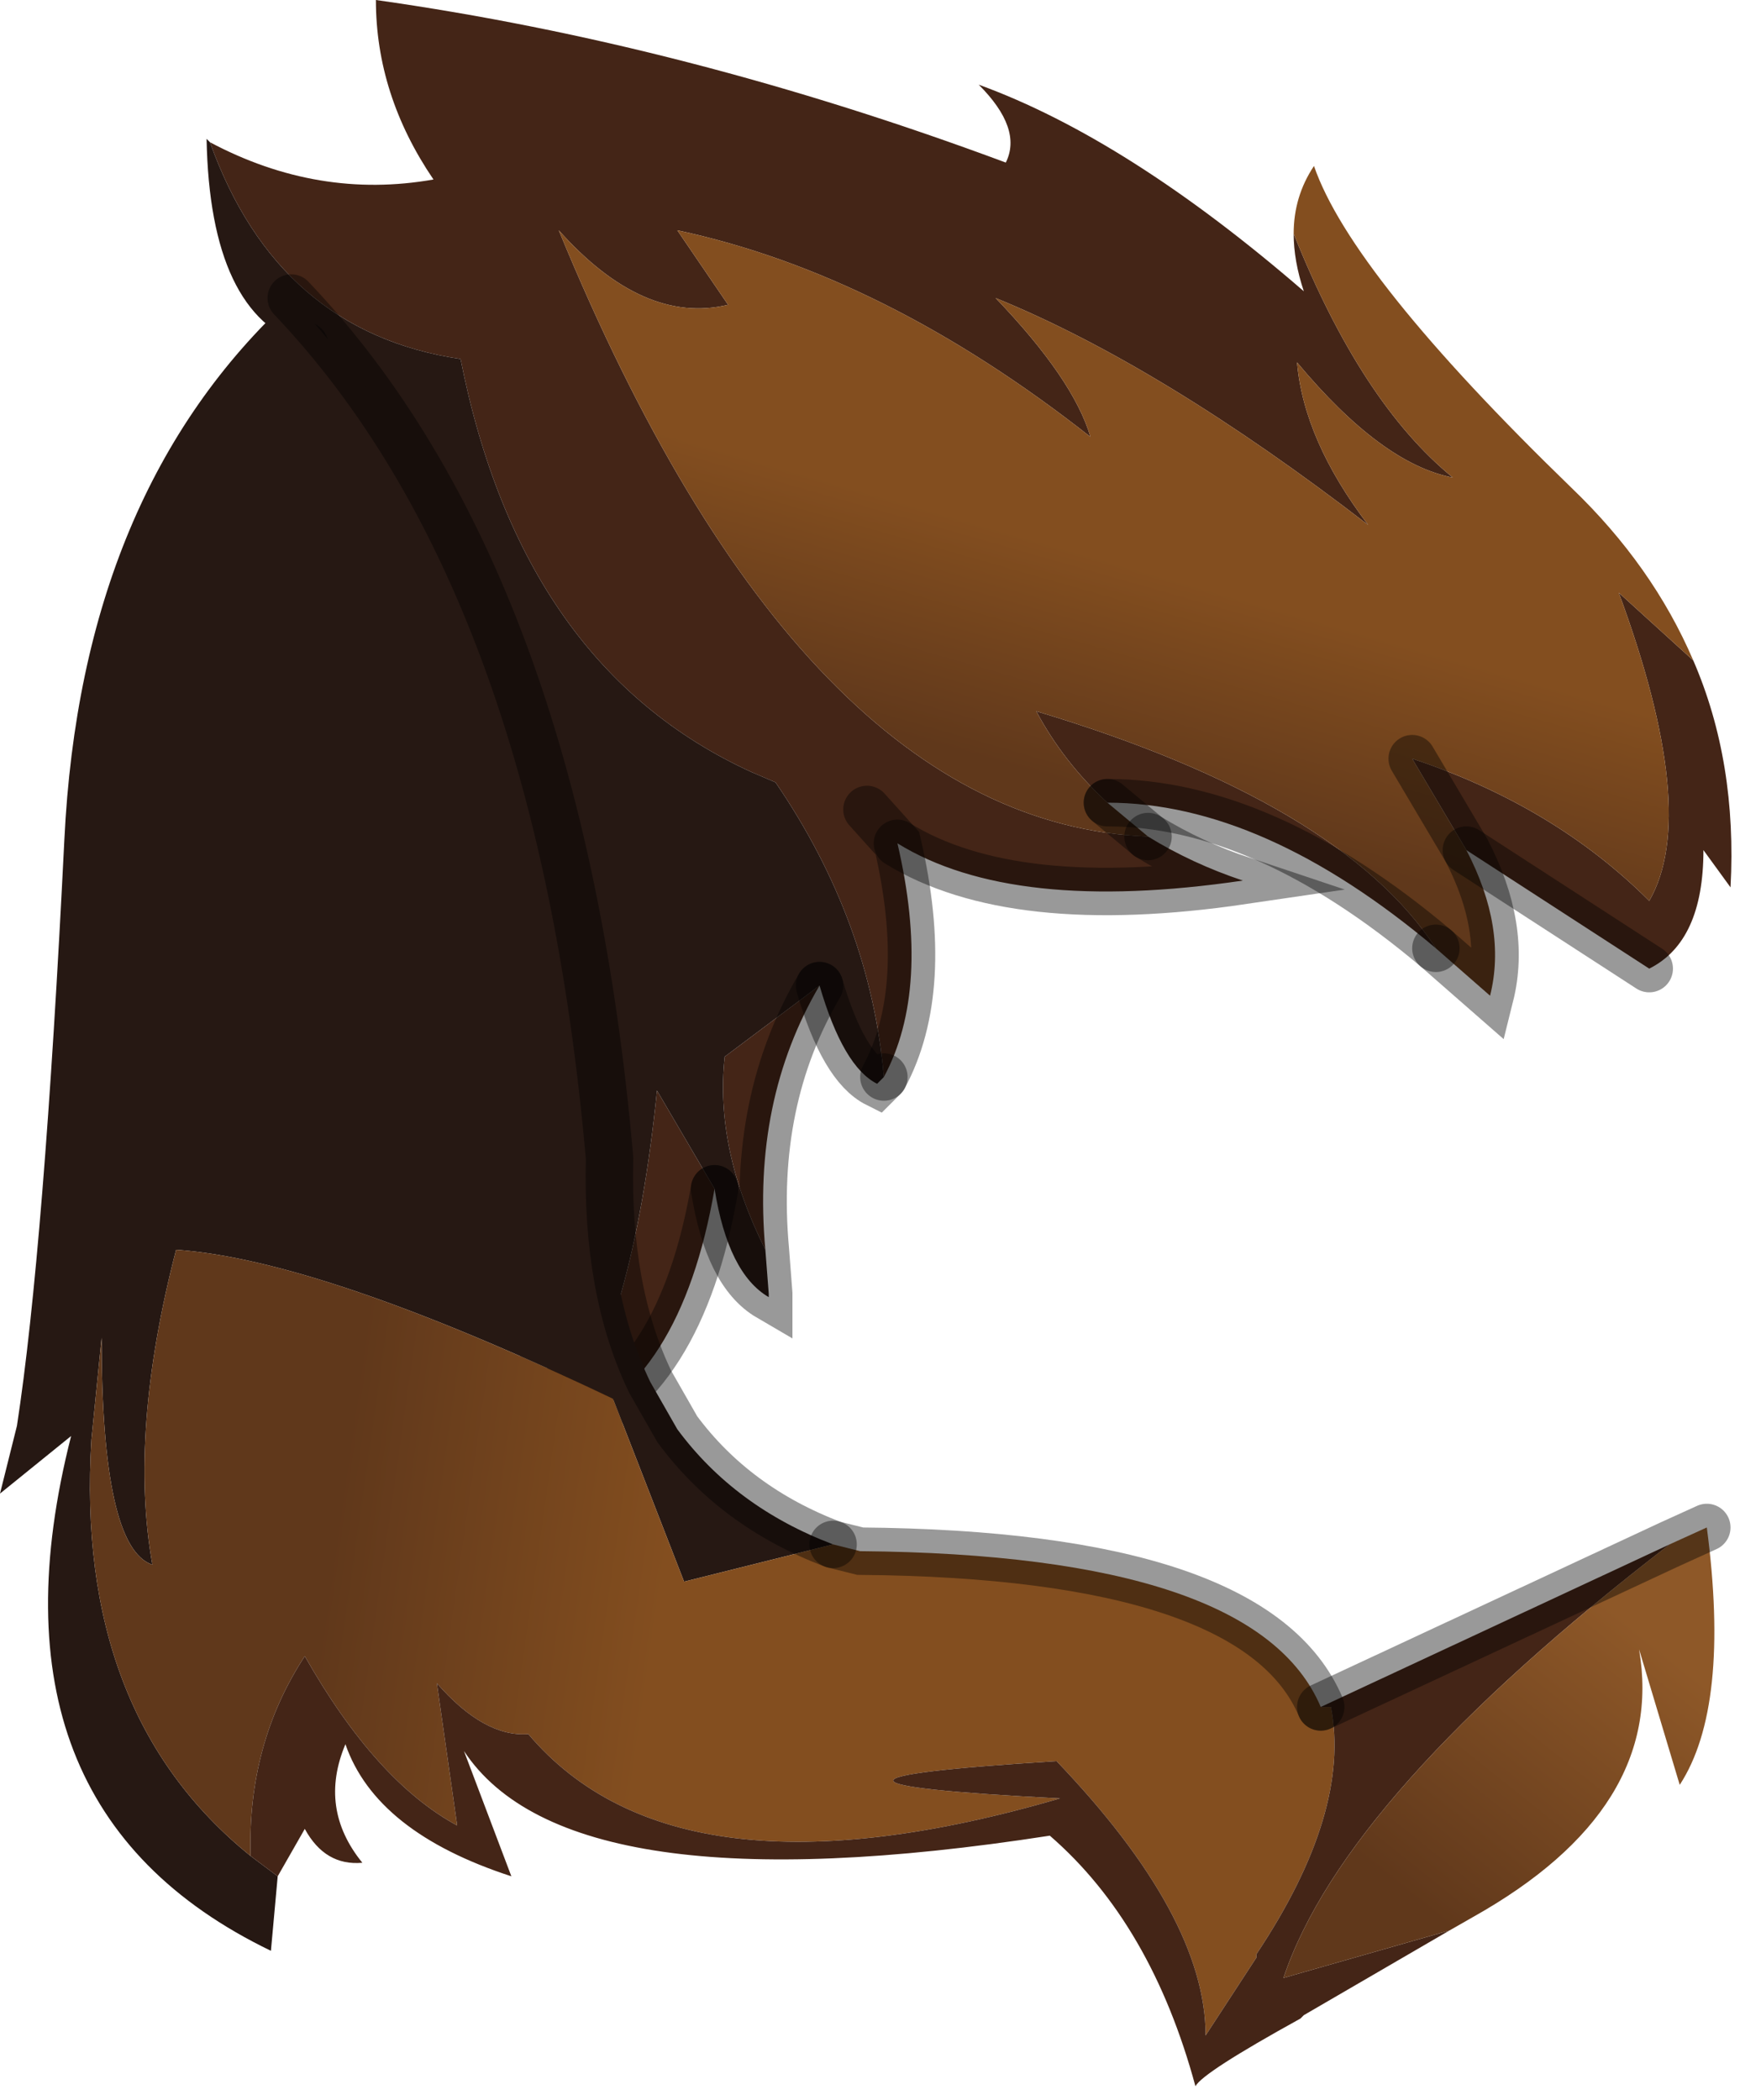 <?xml version="1.0" encoding="utf-8"?>
<svg version="1.1" id="Layer_1"
xmlns="http://www.w3.org/2000/svg"
xmlns:xlink="http://www.w3.org/1999/xlink"
width="26px" height="31px"
xml:space="preserve">
<g id="PathID_3562" transform="matrix(1, 0, 0, 1, 15.2, 18.2)">
<path style="fill:#442517;fill-opacity:1" d="M3.15 -5.2Q-0.25 -4.7 -1.95 -5.75L-2.4 -6.25L-1.95 -5.75Q-1.45 -3.6 -2.15 -2.3Q-2.35 -4.6 -3.75 -6.65L-4.1 -6.8Q-7.5 -8.35 -8.4 -12.9Q-11.1 -13.3 -12.1 -16.1Q-10.5 -15.25 -8.8 -15.55Q-9.65 -16.8 -9.65 -18.2Q-5.05 -17.55 -0.35 -15.8Q-0.1 -16.3 -0.75 -16.95Q1.45 -16.15 4.05 -13.9Q3.9 -14.35 3.9 -14.75Q4.9 -12.25 6.25 -11.15Q5.2 -11.35 3.95 -12.85Q4.05 -11.7 5 -10.45Q1.95 -12.8 -0.5 -13.8Q0.65 -12.6 0.9 -11.75Q-2.15 -14.15 -5.2 -14.8L-4.45 -13.7Q-5.7 -13.4 -6.95 -14.8Q-3.35 -6.05 1.75 -5.85Q2.4 -5.45 3.15 -5.2M1.15 -6.35Q0.5 -6.95 0.1 -7.7Q4.6 -6.35 6 -4.2Q3.45 -6.35 1.15 -6.35M6.45 -5.65L5.65 -7Q7.75 -6.3 9.15 -4.9Q9.9 -6.2 8.7 -9.45L9.8 -8.45Q10.45 -6.95 10.35 -5.1L9.95 -5.65Q9.95 -4.3 9.15 -3.9L6.45 -5.65M-3.9 0.25Q-4.65 -1.25 -4.5 -2.6L-3.1 -3.65Q-4.1 -1.95 -3.9 0.25M-6.9 2.9Q-5.85 1.35 -5.5 -2.1L-4.65 -0.65Q-5.15 2.25 -6.9 2.9" />
<linearGradient
id="LinearGradID_823" gradientUnits="userSpaceOnUse" gradientTransform="matrix(-0.001, 0.004, -0.007, -0.002, 1.45, -9.9)" spreadMethod ="pad" x1="-819.2" y1="0" x2="819.2" y2="0" >
<stop  offset="0.506" style="stop-color:#834E1F;stop-opacity:1" />
<stop  offset="1" style="stop-color:#60381B;stop-opacity:1" />
</linearGradient>
<path style="fill:url(#LinearGradID_823) " d="M8.7 -9.45Q9.9 -6.2 9.15 -4.9Q7.75 -6.3 5.65 -7L6.45 -5.65Q7.05 -4.5 6.8 -3.5L6 -4.2Q4.6 -6.35 0.1 -7.7Q0.5 -6.95 1.15 -6.35L1.75 -5.85Q-3.35 -6.05 -6.95 -14.8Q-5.7 -13.4 -4.45 -13.7L-5.2 -14.8Q-2.15 -14.15 0.9 -11.75Q0.65 -12.6 -0.5 -13.8Q1.95 -12.8 5 -10.45Q4.05 -11.7 3.95 -12.85Q5.2 -11.35 6.25 -11.15Q4.9 -12.25 3.9 -14.75Q3.9 -15.3 4.2 -15.75Q4.75 -14.15 8 -11Q9.2 -9.85 9.8 -8.45L8.7 -9.45" />
<path style="fill:#261813;fill-opacity:1" d="M-2.25 -2.2Q-2.75 -2.45 -3.1 -3.65L-4.5 -2.6Q-4.65 -1.25 -3.9 0.25L-3.85 0.9L-3.85 0.95Q-4.45 0.6 -4.65 -0.65L-5.5 -2.1Q-5.85 1.35 -6.9 2.9L-6.95 2.9Q-7.15 1.3 -8.25 -1.2L-8.65 -0.25Q-12.6 -6.3 -10.7 -13.1Q-12.1 -13.55 -12.15 -16.15L-12.1 -16.1Q-11.1 -13.3 -8.4 -12.9Q-7.5 -8.35 -4.1 -6.8L-3.75 -6.65Q-2.35 -4.6 -2.15 -2.3L-2.25 -2.2" />
<path style="fill:none;stroke-width:0.7;stroke-linecap:round;stroke-linejoin:miter;stroke-miterlimit:5;stroke:#000000;stroke-opacity:0.4" d="M1.75 -5.85L1.15 -6.35" />
<path style="fill:none;stroke-width:0.7;stroke-linecap:round;stroke-linejoin:miter;stroke-miterlimit:5;stroke:#000000;stroke-opacity:0.4" d="M6 -4.2L6.8 -3.5Q7.05 -4.5 6.45 -5.65L5.65 -7" />
<path style="fill:none;stroke-width:0.7;stroke-linecap:round;stroke-linejoin:miter;stroke-miterlimit:5;stroke:#000000;stroke-opacity:0.4" d="M9.15 -3.9L6.45 -5.65" />
<path style="fill:none;stroke-width:0.7;stroke-linecap:round;stroke-linejoin:miter;stroke-miterlimit:5;stroke:#000000;stroke-opacity:0.4" d="M-2.15 -2.3Q-1.45 -3.6 -1.95 -5.75L-2.4 -6.25" />
<path style="fill:none;stroke-width:0.7;stroke-linecap:round;stroke-linejoin:miter;stroke-miterlimit:5;stroke:#000000;stroke-opacity:0.4" d="M-1.95 -5.75Q-0.25 -4.7 3.15 -5.2Q2.4 -5.45 1.75 -5.85" />
<path style="fill:none;stroke-width:0.7;stroke-linecap:round;stroke-linejoin:miter;stroke-miterlimit:5;stroke:#000000;stroke-opacity:0.4" d="M1.15 -6.35Q3.45 -6.35 6 -4.2" />
<path style="fill:none;stroke-width:0.7;stroke-linecap:round;stroke-linejoin:miter;stroke-miterlimit:5;stroke:#000000;stroke-opacity:0.4" d="M-6.9 2.9L-6.95 2.9Q-7.15 1.3 -8.25 -1.2L-8.65 -0.25Q-12.6 -6.3 -10.7 -13.1" />
<path style="fill:none;stroke-width:0.7;stroke-linecap:round;stroke-linejoin:miter;stroke-miterlimit:5;stroke:#000000;stroke-opacity:0.4" d="M-3.1 -3.65Q-2.75 -2.45 -2.25 -2.2L-2.15 -2.3" />
<path style="fill:none;stroke-width:0.7;stroke-linecap:round;stroke-linejoin:miter;stroke-miterlimit:5;stroke:#000000;stroke-opacity:0.4" d="M-4.65 -0.65Q-4.45 0.6 -3.85 0.95L-3.85 0.9L-3.9 0.25Q-4.1 -1.95 -3.1 -3.65" />
<path style="fill:none;stroke-width:0.7;stroke-linecap:round;stroke-linejoin:miter;stroke-miterlimit:5;stroke:#000000;stroke-opacity:0.4" d="M-4.65 -0.65Q-5.15 2.25 -6.9 2.9" />
</g>
<g id="PathID_3563" transform="matrix(1, 0, 0, 1, 15.2, 18.2)">
<path style="fill:#261813;fill-opacity:1" d="M-6.2 -1.1Q-6.25 0.85 -5.6 2.2L-5.2 2.9Q-4.35 4.05 -2.9 4.6L-5.1 5.15L-6.15 2.45Q-10.45 0.4 -12.6 0.25Q-13.3 2.95 -12.95 4.9Q-13.7 4.65 -13.7 1.55L-13.85 3.05Q-14.1 7.1 -11.5 9.2L-11.1 9.5L-11.2 10.6Q-15.55 8.5 -14.15 3L-15.2 3.85L-14.95 2.85Q-14.55 0.25 -14.25 -5.8Q-14 -10.95 -10.9 -13.8Q-6.95 -9.65 -6.2 -1.1" />
<linearGradient
id="LinearGradID_824" gradientUnits="userSpaceOnUse" gradientTransform="matrix(-0.006, -0.001, 0.001, -0.007, -5.7, 7.7)" spreadMethod ="pad" x1="-819.2" y1="0" x2="819.2" y2="0" >
<stop  offset="0.506" style="stop-color:#834E1F;stop-opacity:1" />
<stop  offset="1" style="stop-color:#60381B;stop-opacity:1" />
</linearGradient>
<path style="fill:url(#LinearGradID_824) " d="M-2.5 4.7Q3.35 4.75 4.3 7L4.45 7Q4.75 8.55 3.35 10.65L3.35 10.7L2.6 11.85Q2.6 10.1 0.4 7.8Q-4.45 8.1 0.45 8.35Q-5.2 10 -7.4 7.4Q-8.05 7.45 -8.75 6.65L-8.45 8.75Q-9.65 8.1 -10.7 6.25Q-11.55 7.55 -11.5 9.2Q-14.1 7.1 -13.85 3.05L-13.7 1.55Q-13.7 4.65 -12.95 4.9Q-13.3 2.95 -12.6 0.25Q-10.45 0.4 -6.15 2.45L-5.1 5.15L-2.9 4.6L-2.5 4.7" />
<path style="fill:#442517;fill-opacity:1" d="M3.75 11L6.2 10.3L4.05 11.55L4 11.6Q2.55 12.4 2.45 12.6Q1.8 10.2 0.3 8.9Q-6.8 10 -8.35 7.65L-7.65 9.5Q-9.65 8.85 -10.1 7.55Q-10.5 8.5 -9.85 9.3Q-10.4 9.35 -10.7 8.8L-11.1 9.5L-11.5 9.2Q-11.55 7.55 -10.7 6.25Q-9.65 8.1 -8.45 8.75L-8.75 6.65Q-8.05 7.45 -7.4 7.4Q-5.2 10 0.45 8.35Q-4.45 8.1 0.4 7.8Q2.6 10.1 2.6 11.85L3.35 10.7L3.35 10.65Q4.75 8.55 4.45 7L4.3 7L9.45 4.6Q4.65 8.3 3.75 11" />
<linearGradient
id="LinearGradID_825" gradientUnits="userSpaceOnUse" gradientTransform="matrix(-0.004, 0.005, -0.005, -0.004, -2.55, -3.45)" spreadMethod ="pad" x1="-819.2" y1="0" x2="819.2" y2="0" >
<stop  offset="0.506" style="stop-color:#8E5828;stop-opacity:1" />
<stop  offset="1" style="stop-color:#60381B;stop-opacity:1" />
</linearGradient>
<path style="fill:url(#LinearGradID_825) " d="M9.45 4.6L10 4.35Q10.35 7 9.6 8.15L9 6.15Q9.4 8.5 6.55 10.1L6.2 10.3L3.75 11Q4.65 8.3 9.45 4.6" />
<path style="fill:none;stroke-width:0.7;stroke-linecap:round;stroke-linejoin:miter;stroke-miterlimit:5;stroke:#000000;stroke-opacity:0.4" d="M-2.9 4.6Q-4.35 4.05 -5.2 2.9L-5.6 2.2Q-6.25 0.85 -6.2 -1.1Q-6.95 -9.65 -10.9 -13.8" />
<path style="fill:none;stroke-width:0.7;stroke-linecap:round;stroke-linejoin:miter;stroke-miterlimit:5;stroke:#000000;stroke-opacity:0.4" d="M4.3 7Q3.35 4.75 -2.5 4.7L-2.9 4.6" />
<path style="fill:none;stroke-width:0.7;stroke-linecap:round;stroke-linejoin:miter;stroke-miterlimit:5;stroke:#000000;stroke-opacity:0.4" d="M4.3 7L9.45 4.6L10 4.35" />
</g>
</svg>
